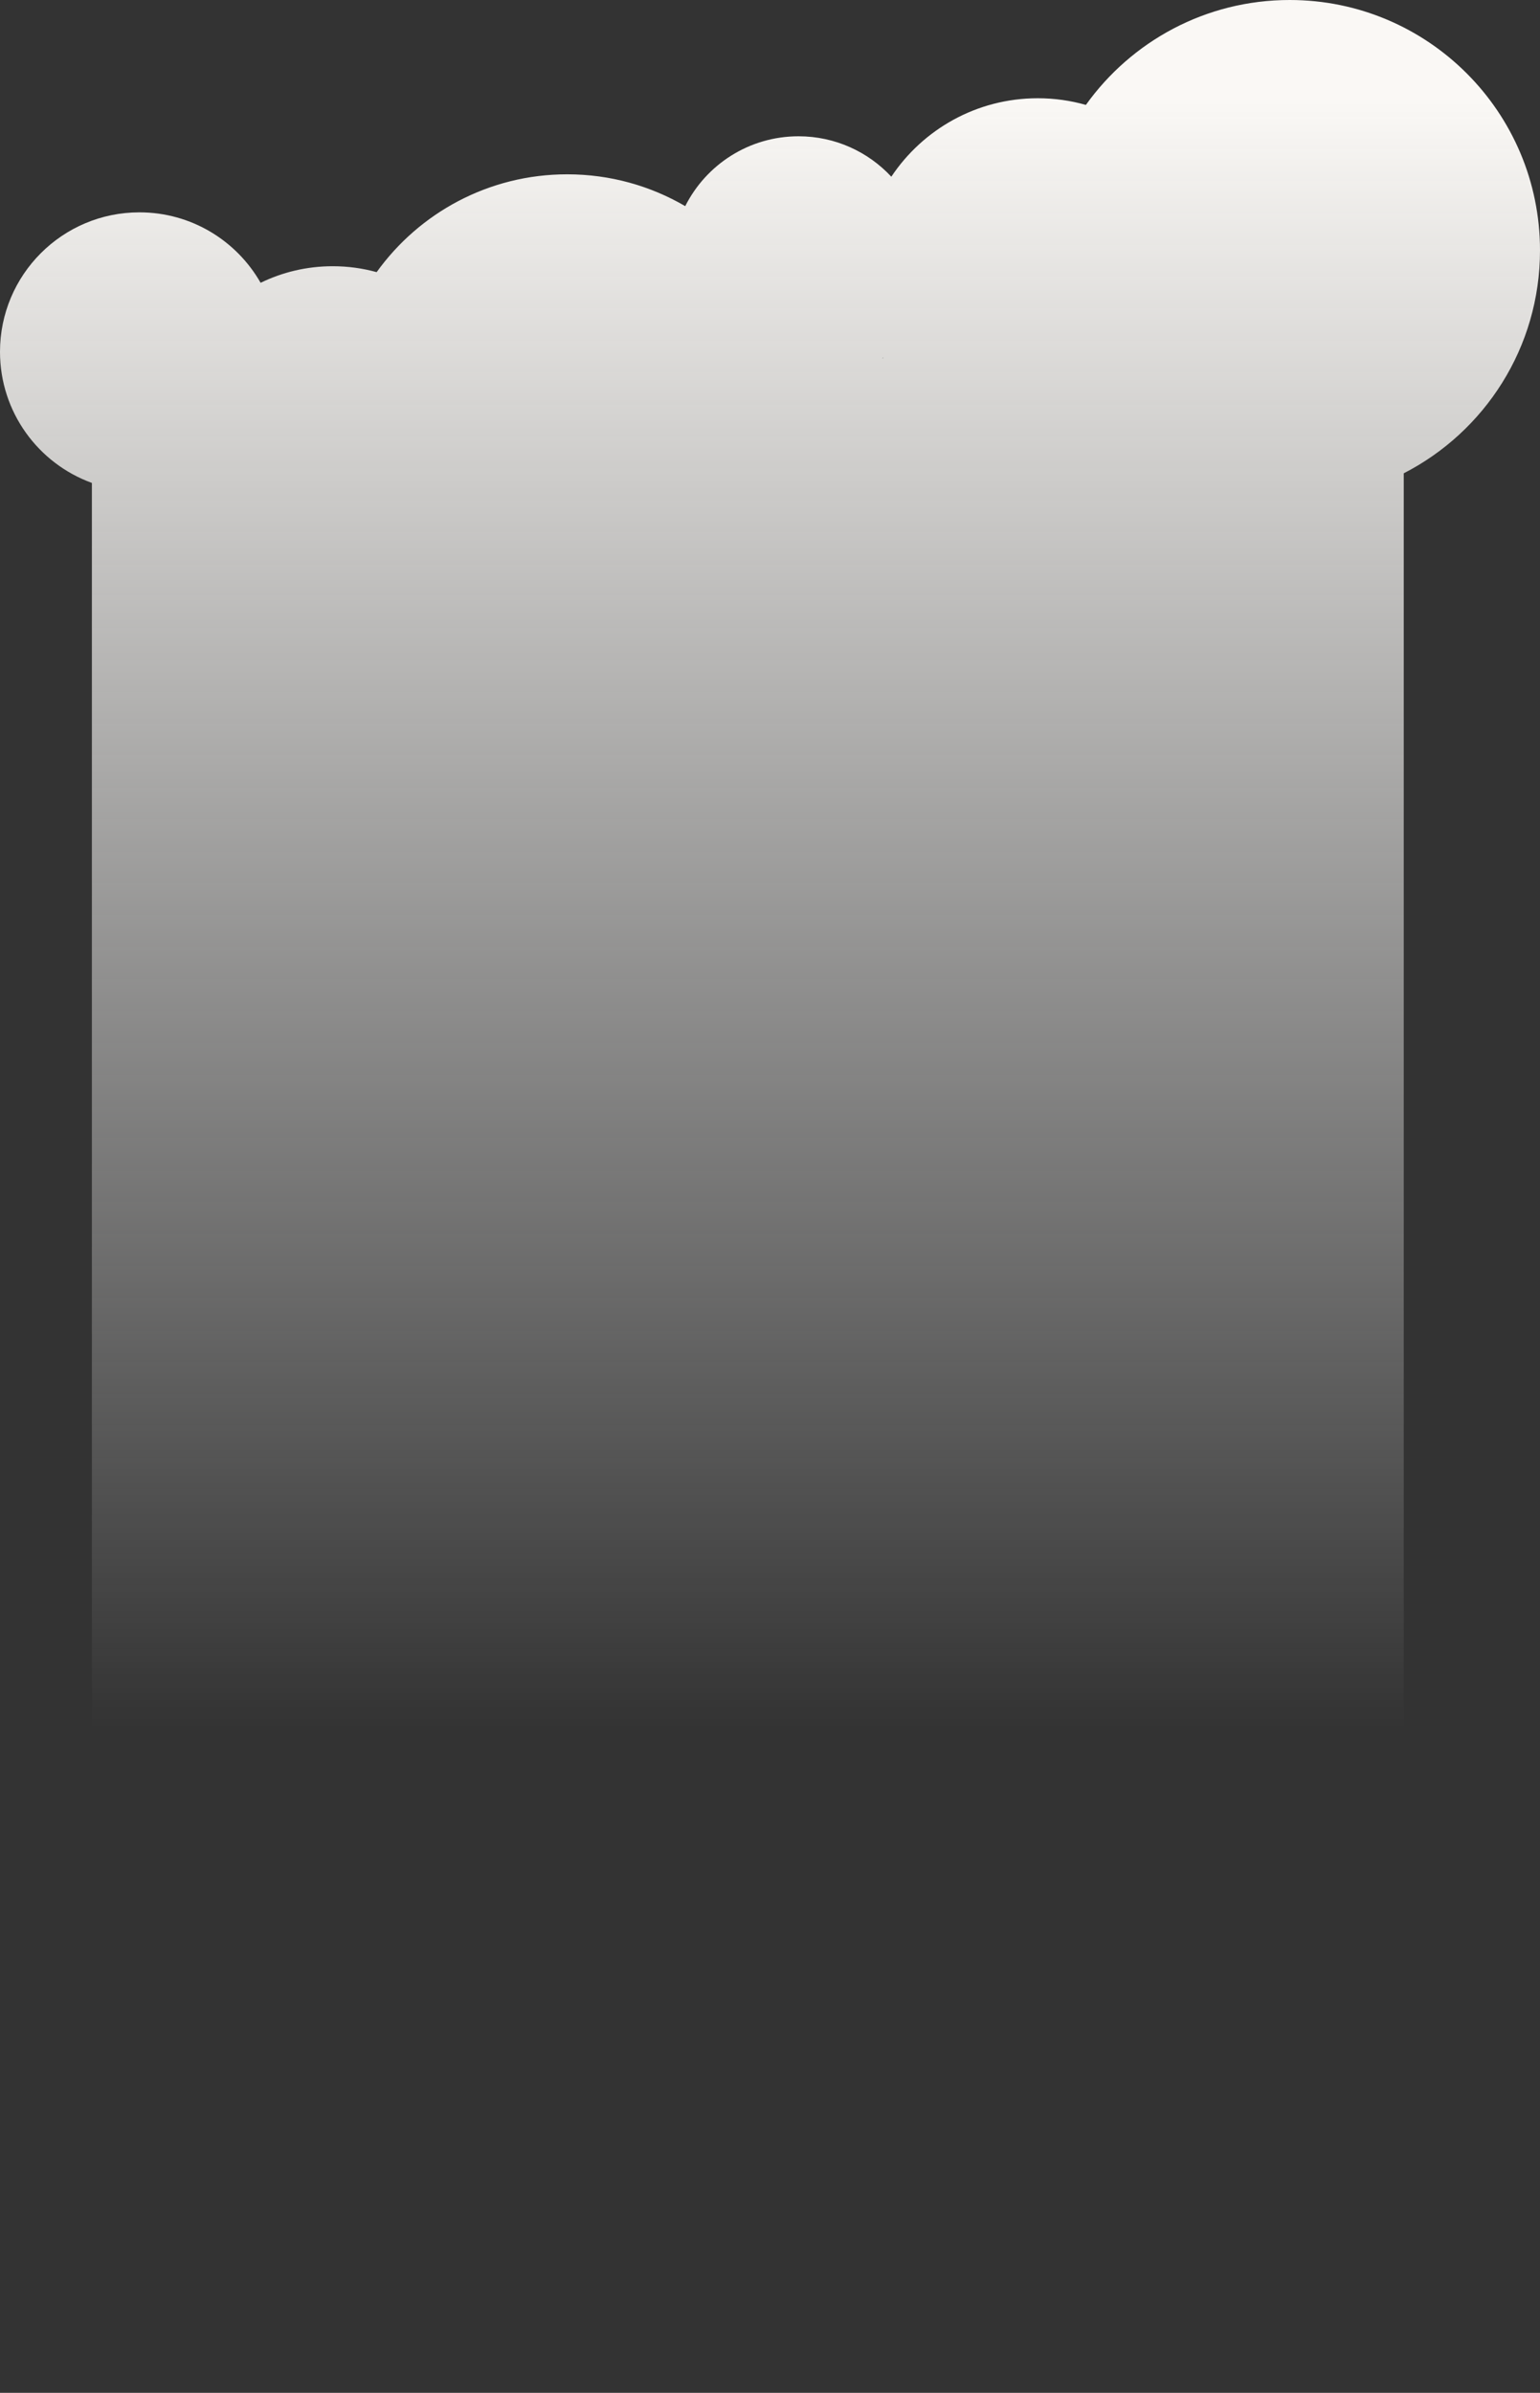 <svg width="486" height="755" viewBox="0 0 486 755" fill="none" xmlns="http://www.w3.org/2000/svg">
<rect x="0" y="0" width="486" height="755" fill="#333333" stroke="none"/>
<defs>
<linearGradient id="paint0_linear_1_1609" x1="236" y1="32" x2="236" y2="545.5" gradientUnits="userSpaceOnUse">
<stop stop-color="#FAF8F5"/>
<stop offset="1" stop-color="white" stop-opacity="0"/>
</linearGradient>
</defs>
<path fill-rule="evenodd" clip-rule="evenodd" d="M443 149.339C468.53 136.247 486 109.664 486 79C486 35.37 450.63 0 407 0C380.485 0 357.02 13.063 342.691 33.105C337.863 31.734 332.767 31 327.5 31C308.219 31 291.235 40.832 281.287 55.755C273.984 47.908 263.565 43 252 43C236.366 43 222.826 51.97 216.247 65.043C205.307 58.658 192.581 55 179 55C154.225 55 132.294 67.175 118.863 85.868C114.449 84.65 109.801 84 105 84C96.84 84 89.118 85.88 82.246 89.23C74.671 75.951 60.381 67 44 67C19.7 67 0 86.7 0 111C0 130.033 12.085 146.244 29 152.377V755H443V149.339ZM278.458 113H278.723C278.694 112.947 278.666 112.894 278.637 112.841C278.578 112.894 278.518 112.947 278.458 113Z" fill="url(#paint0_linear_1_1609)"/>
</svg>

